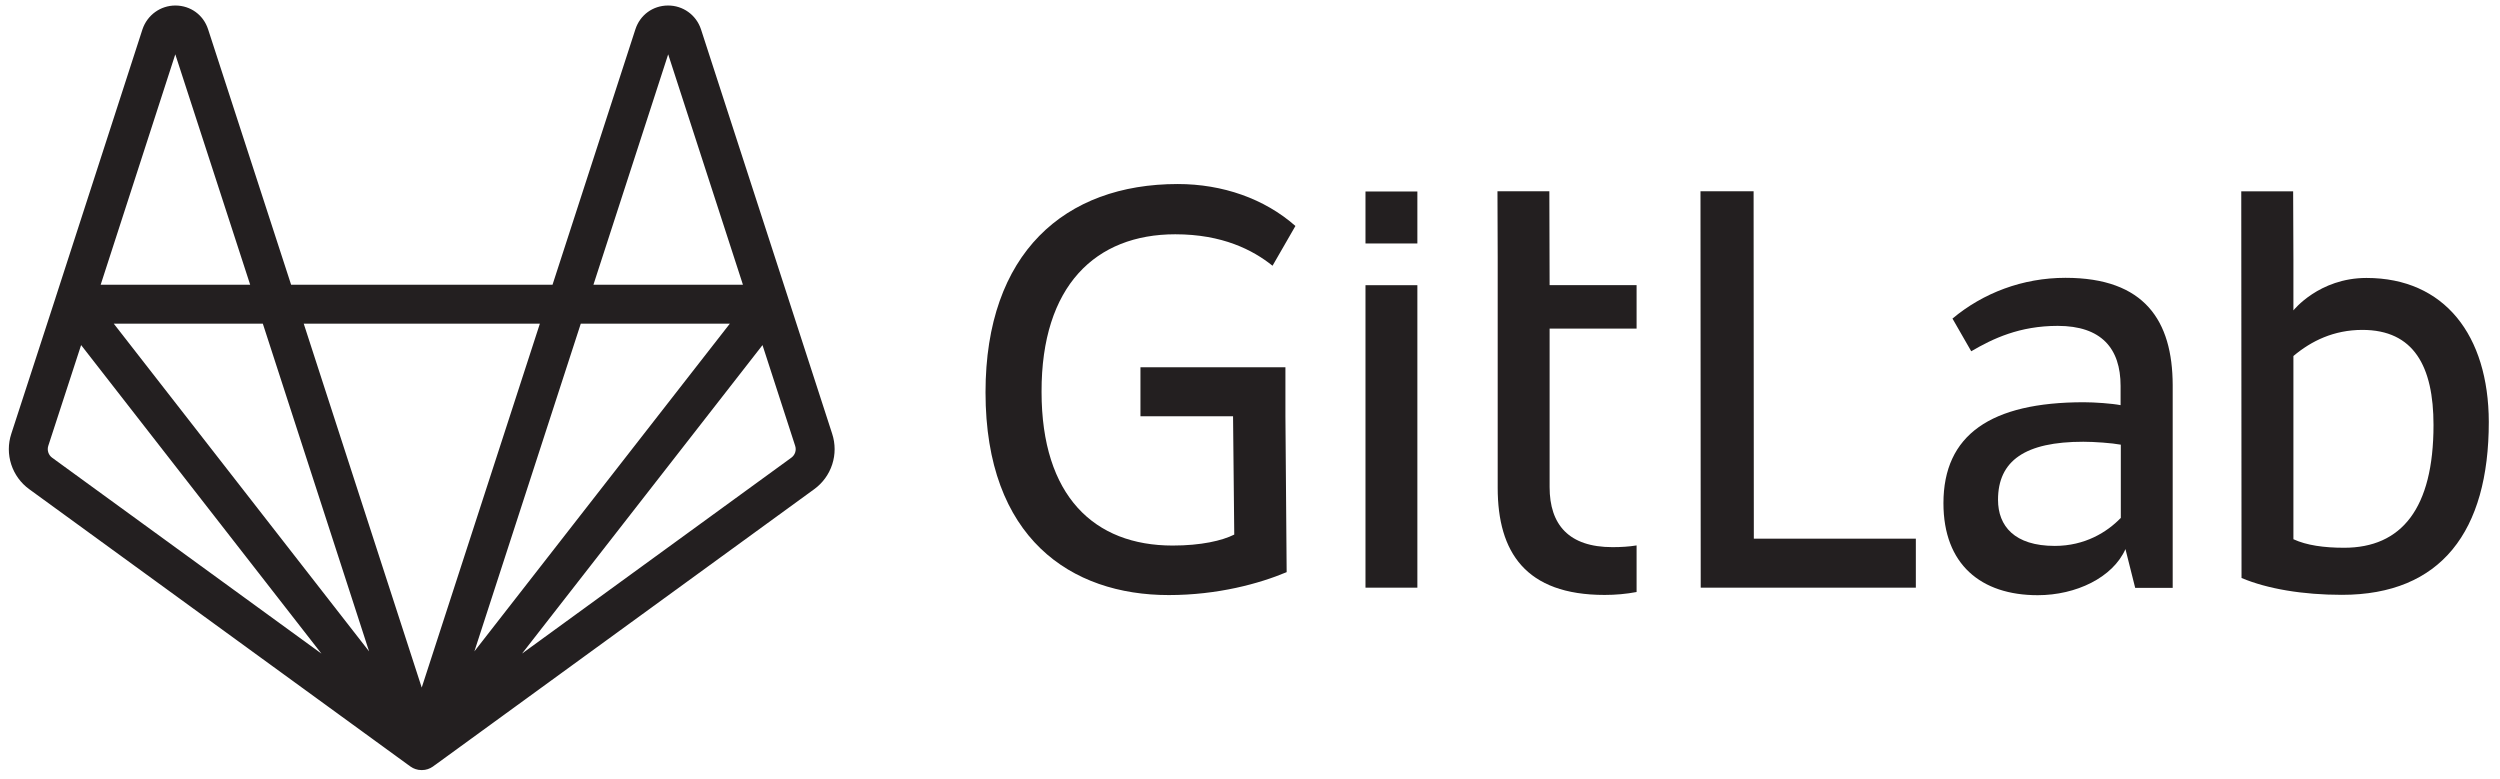 <svg width="77" height="24" viewBox="0 0 77 24" fill="none" xmlns="http://www.w3.org/2000/svg">
<path d="M25.631 13.361L24.277 9.185C24.277 9.187 24.278 9.189 24.278 9.191C24.278 9.189 24.277 9.187 24.277 9.184L24.277 9.184V9.184L21.588 0.896C21.441 0.46 21.036 0.167 20.572 0.17C20.107 0.173 19.714 0.46 19.57 0.903L17.018 8.769H8.966L6.409 0.902C6.265 0.46 5.872 0.173 5.406 0.17H5.401C4.943 0.17 4.537 0.462 4.388 0.903L1.707 9.183L1.707 9.184V9.184C1.706 9.187 1.706 9.189 1.705 9.191C1.706 9.189 1.706 9.187 1.707 9.185L0.348 13.361C0.247 13.668 0.247 13.998 0.346 14.304C0.446 14.611 0.639 14.878 0.9 15.067L12.636 23.605C12.638 23.606 12.64 23.607 12.642 23.608C12.647 23.612 12.652 23.616 12.657 23.619C12.652 23.616 12.647 23.612 12.643 23.609L12.643 23.609C12.643 23.609 12.644 23.61 12.645 23.61L12.647 23.611L12.647 23.612C12.665 23.624 12.684 23.636 12.704 23.646C12.707 23.648 12.709 23.65 12.712 23.651L12.712 23.651C12.713 23.652 12.715 23.653 12.717 23.654C12.718 23.655 12.719 23.655 12.72 23.656C12.721 23.656 12.722 23.656 12.723 23.657C12.725 23.658 12.728 23.658 12.73 23.66C12.74 23.664 12.751 23.668 12.761 23.673C12.771 23.677 12.781 23.681 12.791 23.685L12.792 23.686C12.794 23.686 12.795 23.687 12.797 23.688C12.799 23.688 12.801 23.689 12.803 23.69L12.806 23.69C12.808 23.691 12.811 23.692 12.814 23.692L12.817 23.693C12.831 23.697 12.846 23.701 12.86 23.704C12.866 23.705 12.871 23.707 12.877 23.708L12.88 23.709C12.882 23.709 12.883 23.709 12.885 23.71C12.888 23.71 12.891 23.711 12.895 23.712C12.897 23.712 12.899 23.712 12.902 23.712L12.903 23.712H12.904C12.931 23.716 12.959 23.719 12.988 23.719H12.989C13.018 23.719 13.046 23.716 13.073 23.712H13.074L13.075 23.712C13.078 23.712 13.08 23.712 13.083 23.712C13.086 23.711 13.089 23.71 13.092 23.71C13.094 23.709 13.096 23.709 13.098 23.709L13.1 23.708C13.106 23.707 13.111 23.705 13.117 23.704C13.132 23.701 13.146 23.697 13.16 23.693L13.163 23.692C13.166 23.692 13.168 23.691 13.171 23.691C13.172 23.69 13.173 23.69 13.174 23.69C13.176 23.689 13.178 23.688 13.18 23.688C13.182 23.687 13.183 23.686 13.185 23.686L13.186 23.685C13.197 23.681 13.207 23.676 13.217 23.672C13.227 23.668 13.237 23.664 13.246 23.66C13.249 23.659 13.251 23.658 13.254 23.657L13.256 23.656C13.258 23.655 13.259 23.655 13.26 23.654C13.262 23.653 13.264 23.652 13.265 23.651L13.265 23.651C13.268 23.65 13.271 23.648 13.273 23.646C13.293 23.636 13.312 23.624 13.33 23.612C13.331 23.611 13.333 23.61 13.334 23.609L13.335 23.608C13.337 23.607 13.339 23.606 13.341 23.605L25.079 15.066C25.339 14.877 25.533 14.61 25.632 14.304C25.732 13.998 25.731 13.668 25.631 13.361ZM20.58 1.673L22.882 8.769H18.278L20.58 1.673ZM22.479 9.969L21.539 11.174L14.611 20.062L17.888 9.969H22.479V9.969ZM12.419 23.305C12.419 23.305 12.419 23.305 12.419 23.305C12.419 23.307 12.42 23.308 12.421 23.31C12.42 23.308 12.419 23.307 12.419 23.305ZM11.368 20.063L3.504 9.969H8.095L11.368 20.063ZM5.399 1.673L7.705 8.769H3.101L5.399 1.673ZM1.604 14.096C1.549 14.056 1.508 13.999 1.487 13.933C1.466 13.868 1.466 13.798 1.487 13.732L2.498 10.628L9.901 20.132L1.604 14.096ZM12.616 23.589C12.613 23.587 12.611 23.585 12.609 23.583L12.607 23.582C12.603 23.578 12.598 23.574 12.594 23.57C12.585 23.563 12.577 23.555 12.569 23.547L12.571 23.549L12.574 23.551C12.591 23.568 12.609 23.583 12.628 23.598L12.629 23.598C12.63 23.599 12.63 23.6 12.631 23.6C12.626 23.597 12.621 23.593 12.616 23.589ZM12.989 21.177L11.063 15.238L9.355 9.969H16.628L12.989 21.177ZM13.383 23.57C13.379 23.574 13.374 23.578 13.37 23.582L13.368 23.583C13.366 23.585 13.364 23.587 13.361 23.589C13.356 23.593 13.351 23.597 13.346 23.601C13.347 23.6 13.347 23.599 13.348 23.598L13.349 23.598C13.368 23.584 13.386 23.568 13.403 23.552C13.403 23.551 13.404 23.551 13.405 23.55C13.406 23.549 13.407 23.549 13.408 23.548C13.4 23.555 13.391 23.563 13.383 23.57ZM24.374 14.096L16.079 20.13L23.485 10.629L24.491 13.732C24.513 13.797 24.513 13.867 24.492 13.933C24.471 13.998 24.43 14.055 24.374 14.096Z" fill="#231F20"/>
<path d="M54.011 5.891H52.375L52.382 18.1H59.008V16.59H54.018L54.011 5.891Z" fill="#231F20"/>
<path d="M65.314 15.958C64.901 16.386 64.218 16.814 63.288 16.814C62.042 16.814 61.539 16.198 61.539 15.394C61.539 14.185 62.38 13.606 64.165 13.606C64.503 13.606 65.043 13.644 65.321 13.696V15.958H65.314ZM63.618 8.557C62.297 8.557 61.081 9.023 60.136 9.812L60.714 10.819C61.382 10.428 62.2 10.037 63.378 10.037C64.721 10.037 65.314 10.729 65.314 11.886V12.479C65.051 12.427 64.511 12.389 64.18 12.389C61.314 12.389 59.858 13.396 59.858 15.499C59.858 17.385 61.014 18.332 62.762 18.332C63.94 18.332 65.073 17.791 65.464 16.912L65.764 18.107H66.919V11.855C66.912 9.879 66.056 8.557 63.618 8.557Z" fill="#231F20"/>
<path d="M72.198 16.871C71.582 16.871 71.042 16.796 70.637 16.608V10.965C71.192 10.499 71.883 10.161 72.761 10.161C74.344 10.161 74.952 11.281 74.952 13.091C74.952 15.661 73.969 16.871 72.198 16.871ZM72.888 8.561C71.425 8.561 70.637 9.56 70.637 9.56V7.982L70.629 5.894H69.031L69.039 17.802C69.841 18.14 70.937 18.321 72.13 18.321C75.184 18.321 76.655 16.367 76.655 12.994C76.648 10.326 75.289 8.561 72.888 8.561Z" fill="#231F20"/>
<path d="M36.199 7.216C37.648 7.216 38.586 7.697 39.194 8.185L39.899 6.96C38.946 6.119 37.655 5.668 36.275 5.668C32.793 5.668 30.354 7.794 30.354 12.084C30.354 16.578 32.988 18.328 35.997 18.328C37.505 18.328 38.788 17.975 39.629 17.622L39.591 12.821V11.311H35.126V12.821H37.978L38.015 16.465C37.64 16.653 36.995 16.803 36.117 16.803C33.701 16.803 32.08 15.278 32.08 12.069C32.072 8.801 33.746 7.216 36.199 7.216Z" fill="#231F20"/>
<path d="M47.72 5.89H46.122L46.129 7.941V15.026C46.129 17.002 46.985 18.324 49.423 18.324C49.761 18.324 50.091 18.294 50.407 18.234V16.799C50.174 16.837 49.926 16.852 49.664 16.852C48.32 16.852 47.728 16.16 47.728 15.003V10.12H50.407V8.782H47.728L47.72 5.89Z" fill="#231F20"/>
<path d="M42.057 18.1H43.655V8.784H42.057V18.1Z" fill="#231F20"/>
<path d="M42.057 7.499H43.655V5.898H42.057V7.499Z" fill="#231F20"/>
</svg>
